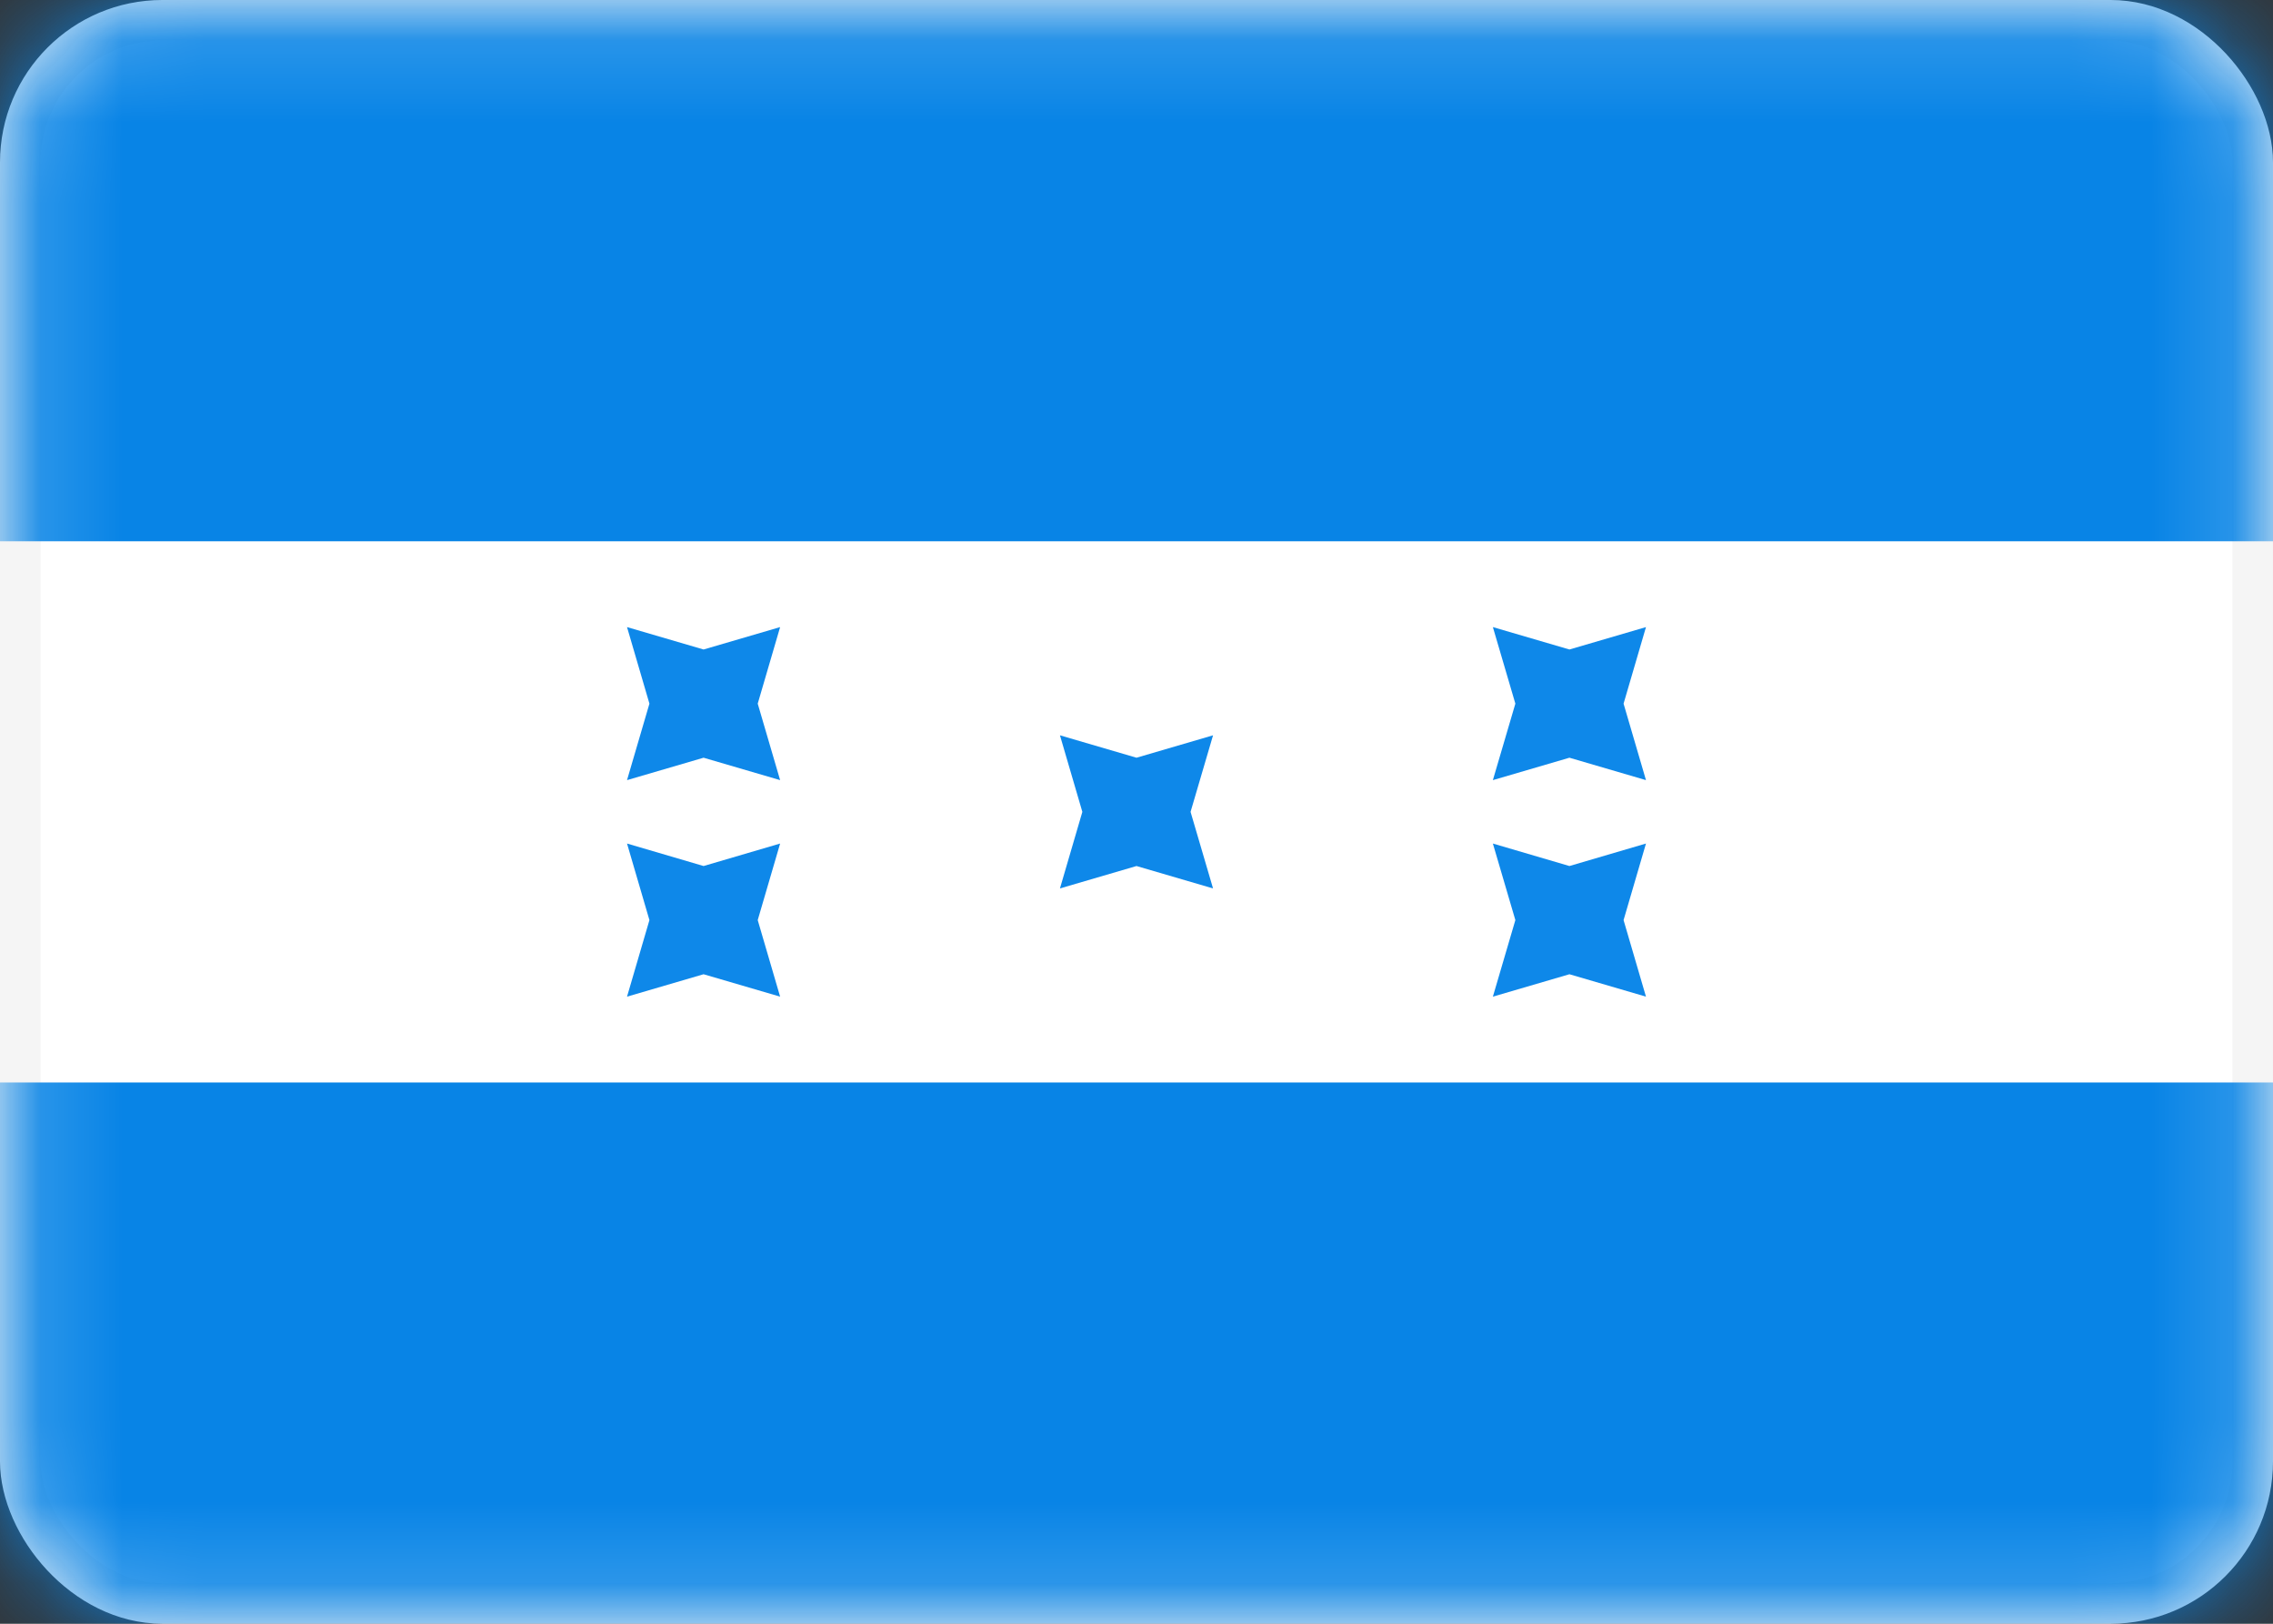 <svg width="28" height="20" viewBox="0 0 28 20" fill="none" xmlns="http://www.w3.org/2000/svg">
<rect x="0" y="0" width="28" height="20" fill="#333333" stroke="none"/>
<rect x="0.25" y="0.25" width="27.5" height="19.5" rx="1.75" fill="white" stroke="#F5F5F5" stroke-width="0.5"/>
<mask id="mask0_290_710" style="mask-type:alpha" maskUnits="userSpaceOnUse" x="0" y="0" width="28" height="20">
<rect x="0.25" y="0.25" width="27.5" height="19.5" rx="1.75" fill="white" stroke="white" stroke-width="0.5"/>
</mask>
<g mask="url(#mask0_290_710)">
<path fill-rule="evenodd" clip-rule="evenodd" d="M0 6.667H28V0H0V6.667Z" fill="#0884E6"/>
<path fill-rule="evenodd" clip-rule="evenodd" d="M0 20H28V13.333H0V20Z" fill="#0884E6"/>
<path fill-rule="evenodd" clip-rule="evenodd" d="M14 10.667L13.057 10.943L13.333 10L13.057 9.057L14 9.333L14.943 9.057L14.666 10L14.943 10.943L14 10.667Z" fill="#0E88E9"/>
<path fill-rule="evenodd" clip-rule="evenodd" d="M19.333 9.333L18.39 9.609L18.667 8.667L18.39 7.724L19.333 8L20.276 7.724L20 8.667L20.276 9.609L19.333 9.333Z" fill="#0E88E9"/>
<path fill-rule="evenodd" clip-rule="evenodd" d="M19.333 12L18.39 12.276L18.667 11.333L18.39 10.39L19.333 10.667L20.276 10.39L20 11.333L20.276 12.276L19.333 12Z" fill="#0E88E9"/>
<path fill-rule="evenodd" clip-rule="evenodd" d="M8.667 12L7.724 12.276L8 11.333L7.724 10.39L8.667 10.667L9.61 10.39L9.334 11.333L9.61 12.276L8.667 12Z" fill="#0E88E9"/>
<path fill-rule="evenodd" clip-rule="evenodd" d="M8.667 9.333L7.724 9.609L8 8.667L7.724 7.724L8.667 8L9.61 7.724L9.334 8.667L9.61 9.609L8.667 9.333Z" fill="#0E88E9"/>
</g>
</svg>
